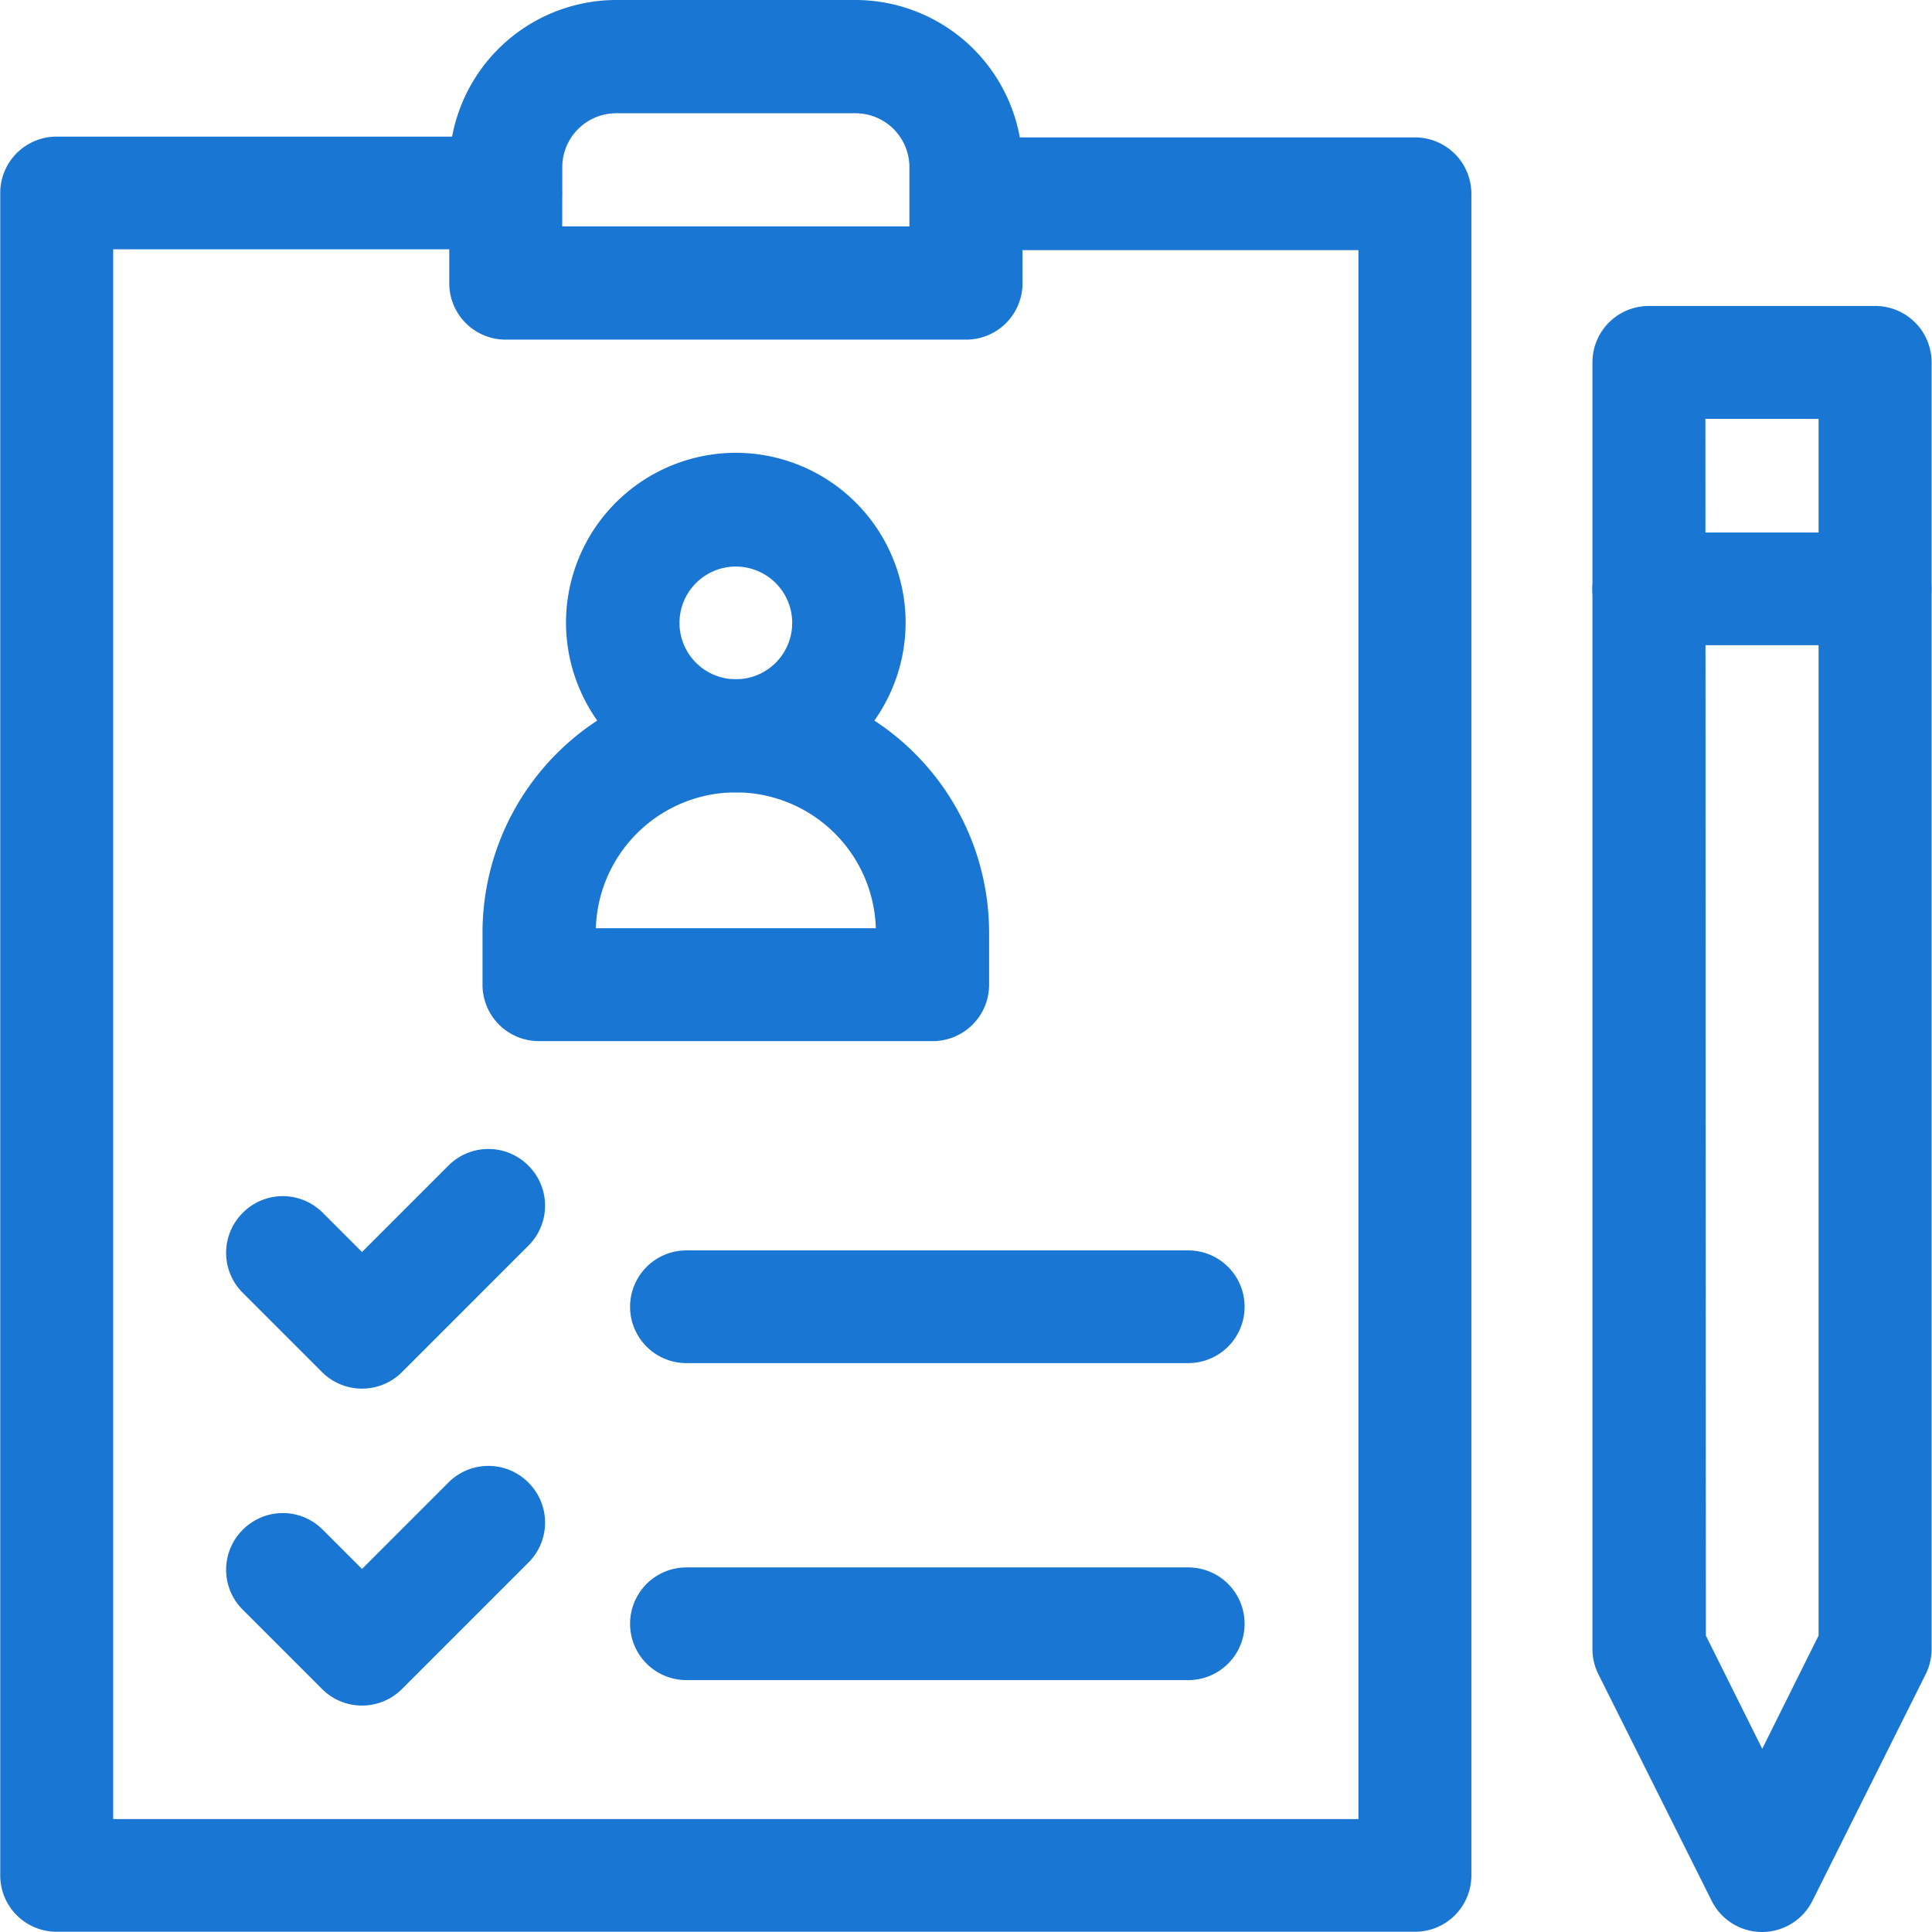 <svg xmlns="http://www.w3.org/2000/svg" xmlns:xlink="http://www.w3.org/1999/xlink" width="24" height="24" viewBox="0 0 24 24">
  <defs>
    <clipPath id="clip-path">
      <path id="Path_43" data-name="Path 43" d="M0-682.665H24v24H0Z" transform="translate(0 682.665)" fill="#1976d2"/>
    </clipPath>
  </defs>
  <g id="Group_18" data-name="Group 18" transform="translate(0 -0.002)">
    <g id="Group_17" data-name="Group 17" transform="translate(0 0.002)">
      <g id="Group_16" data-name="Group 16" transform="translate(0 0)" clip-path="url(#clip-path)">
        <path id="Path_33" data-name="Path 33" d="M-86.353-20a3.15,3.15,0,0,1,3.146,3.146v.65a.7.7,0,0,1-.7.7H-88.8a.7.7,0,0,1-.7-.7v-.65A3.15,3.15,0,0,1-86.353-20Zm1.739,3.094a1.742,1.742,0,0,0-1.739-1.688,1.742,1.742,0,0,0-1.739,1.688Z" transform="translate(95.494 28.437)" fill="#1976d2"/>
        <path id="Path_34" data-name="Path 34" d="M-97.89-60a2.112,2.112,0,0,1,2.109,2.109,2.112,2.112,0,0,1-2.109,2.109A2.112,2.112,0,0,1-100-57.89,2.112,2.112,0,0,1-97.89-60Zm0,2.813a.7.7,0,0,0,.7-.7.7.7,0,0,0-.7-.7.7.7,0,0,0-.7.7A.7.7,0,0,0-97.89-57.187Z" transform="translate(107.031 65.625)" fill="#1976d2"/>
        <path id="Path_35" data-name="Path 35" d="M-176.244-95.781h-5.719a.7.7,0,0,1-.7-.7v-1.44A2.078,2.078,0,0,1-180.591-100h2.974a2.078,2.078,0,0,1,2.075,2.075v1.44A.7.7,0,0,1-176.244-95.781Zm-5.016-1.406h4.313v-.737a.67.67,0,0,0-.669-.669h-2.974a.67.67,0,0,0-.669.669Z" transform="translate(188.244 100)" fill="#1976d2"/>
        <path id="Path_36" data-name="Path 36" d="M-323.754,2.3h-16.875a.7.7,0,0,1-.7-.7V-19.3a.7.7,0,0,1,.7-.7h5.578a.7.7,0,0,1,.7.7.7.7,0,0,1-.7.7h-4.875V.9h15.469v-19.49h-4.875a.7.7,0,0,1-.7-.7.7.7,0,0,1,.7-.7h5.578a.7.7,0,0,1,.7.7V1.6A.7.7,0,0,1-323.754,2.3Z" transform="translate(341.332 21.697)" fill="#1976d2"/>
        <path id="Path_37" data-name="Path 37" d="M-97.89-454.462a.7.7,0,0,1-.629-.389l-1.406-2.812a.7.7,0,0,1-.074-.314v-15.984a.7.7,0,0,1,.7-.7h2.813a.7.7,0,0,1,.7.7v15.984a.7.7,0,0,1-.074.314l-1.406,2.813A.7.7,0,0,1-97.89-454.462Zm-.7-3.682.7,1.406.7-1.406v-15.115h-1.406Z" transform="translate(119.781 478.462)" fill="#1976d2"/>
        <path id="Path_38" data-name="Path 38" d="M-16.484-18.594H-19.3a.7.7,0,0,1-.7-.7.7.7,0,0,1,.7-.7h2.812a.7.7,0,0,1,.7.7A.7.7,0,0,1-16.484-18.594Z" transform="translate(39.781 26.609)" fill="#1976d2"/>
        <path id="Path_39" data-name="Path 39" d="M-18.312-33.69a.7.7,0,0,1-.5-.206l-.984-.984a.7.7,0,0,1,0-.994.7.7,0,0,1,.994,0l.487.487,1.073-1.073a.7.7,0,0,1,.994,0,.7.7,0,0,1,0,.994l-1.57,1.57A.7.7,0,0,1-18.312-33.69Z" transform="translate(22.812 54.877)" fill="#1976d2"/>
        <path id="Path_40" data-name="Path 40" d="M-18.312-33.69a.7.7,0,0,1-.5-.206l-.984-.984a.7.7,0,0,1,0-.994.7.7,0,0,1,.994,0l.487.487,1.073-1.073a.7.7,0,0,1,.994,0,.7.7,0,0,1,0,.994l-1.57,1.57A.7.7,0,0,1-18.312-33.69Z" transform="translate(22.812 50.94)" fill="#1976d2"/>
        <path id="Path_41" data-name="Path 41" d="M-190.4-18.594h-6.234a.7.7,0,0,1-.7-.7.7.7,0,0,1,.7-.7h6.234a.7.7,0,0,1,.7.7A.7.7,0,0,1-190.4-18.594Z" transform="translate(205.161 39.465)" fill="#1976d2"/>
        <path id="Path_42" data-name="Path 42" d="M-190.4-18.594h-6.234a.7.7,0,0,1-.7-.7.7.7,0,0,1,.7-.7h6.234a.7.7,0,0,1,.7.7A.7.7,0,0,1-190.4-18.594Z" transform="translate(205.161 35.527)" fill="#1976d2"/>
      </g>
    </g>
  </g>
</svg>
